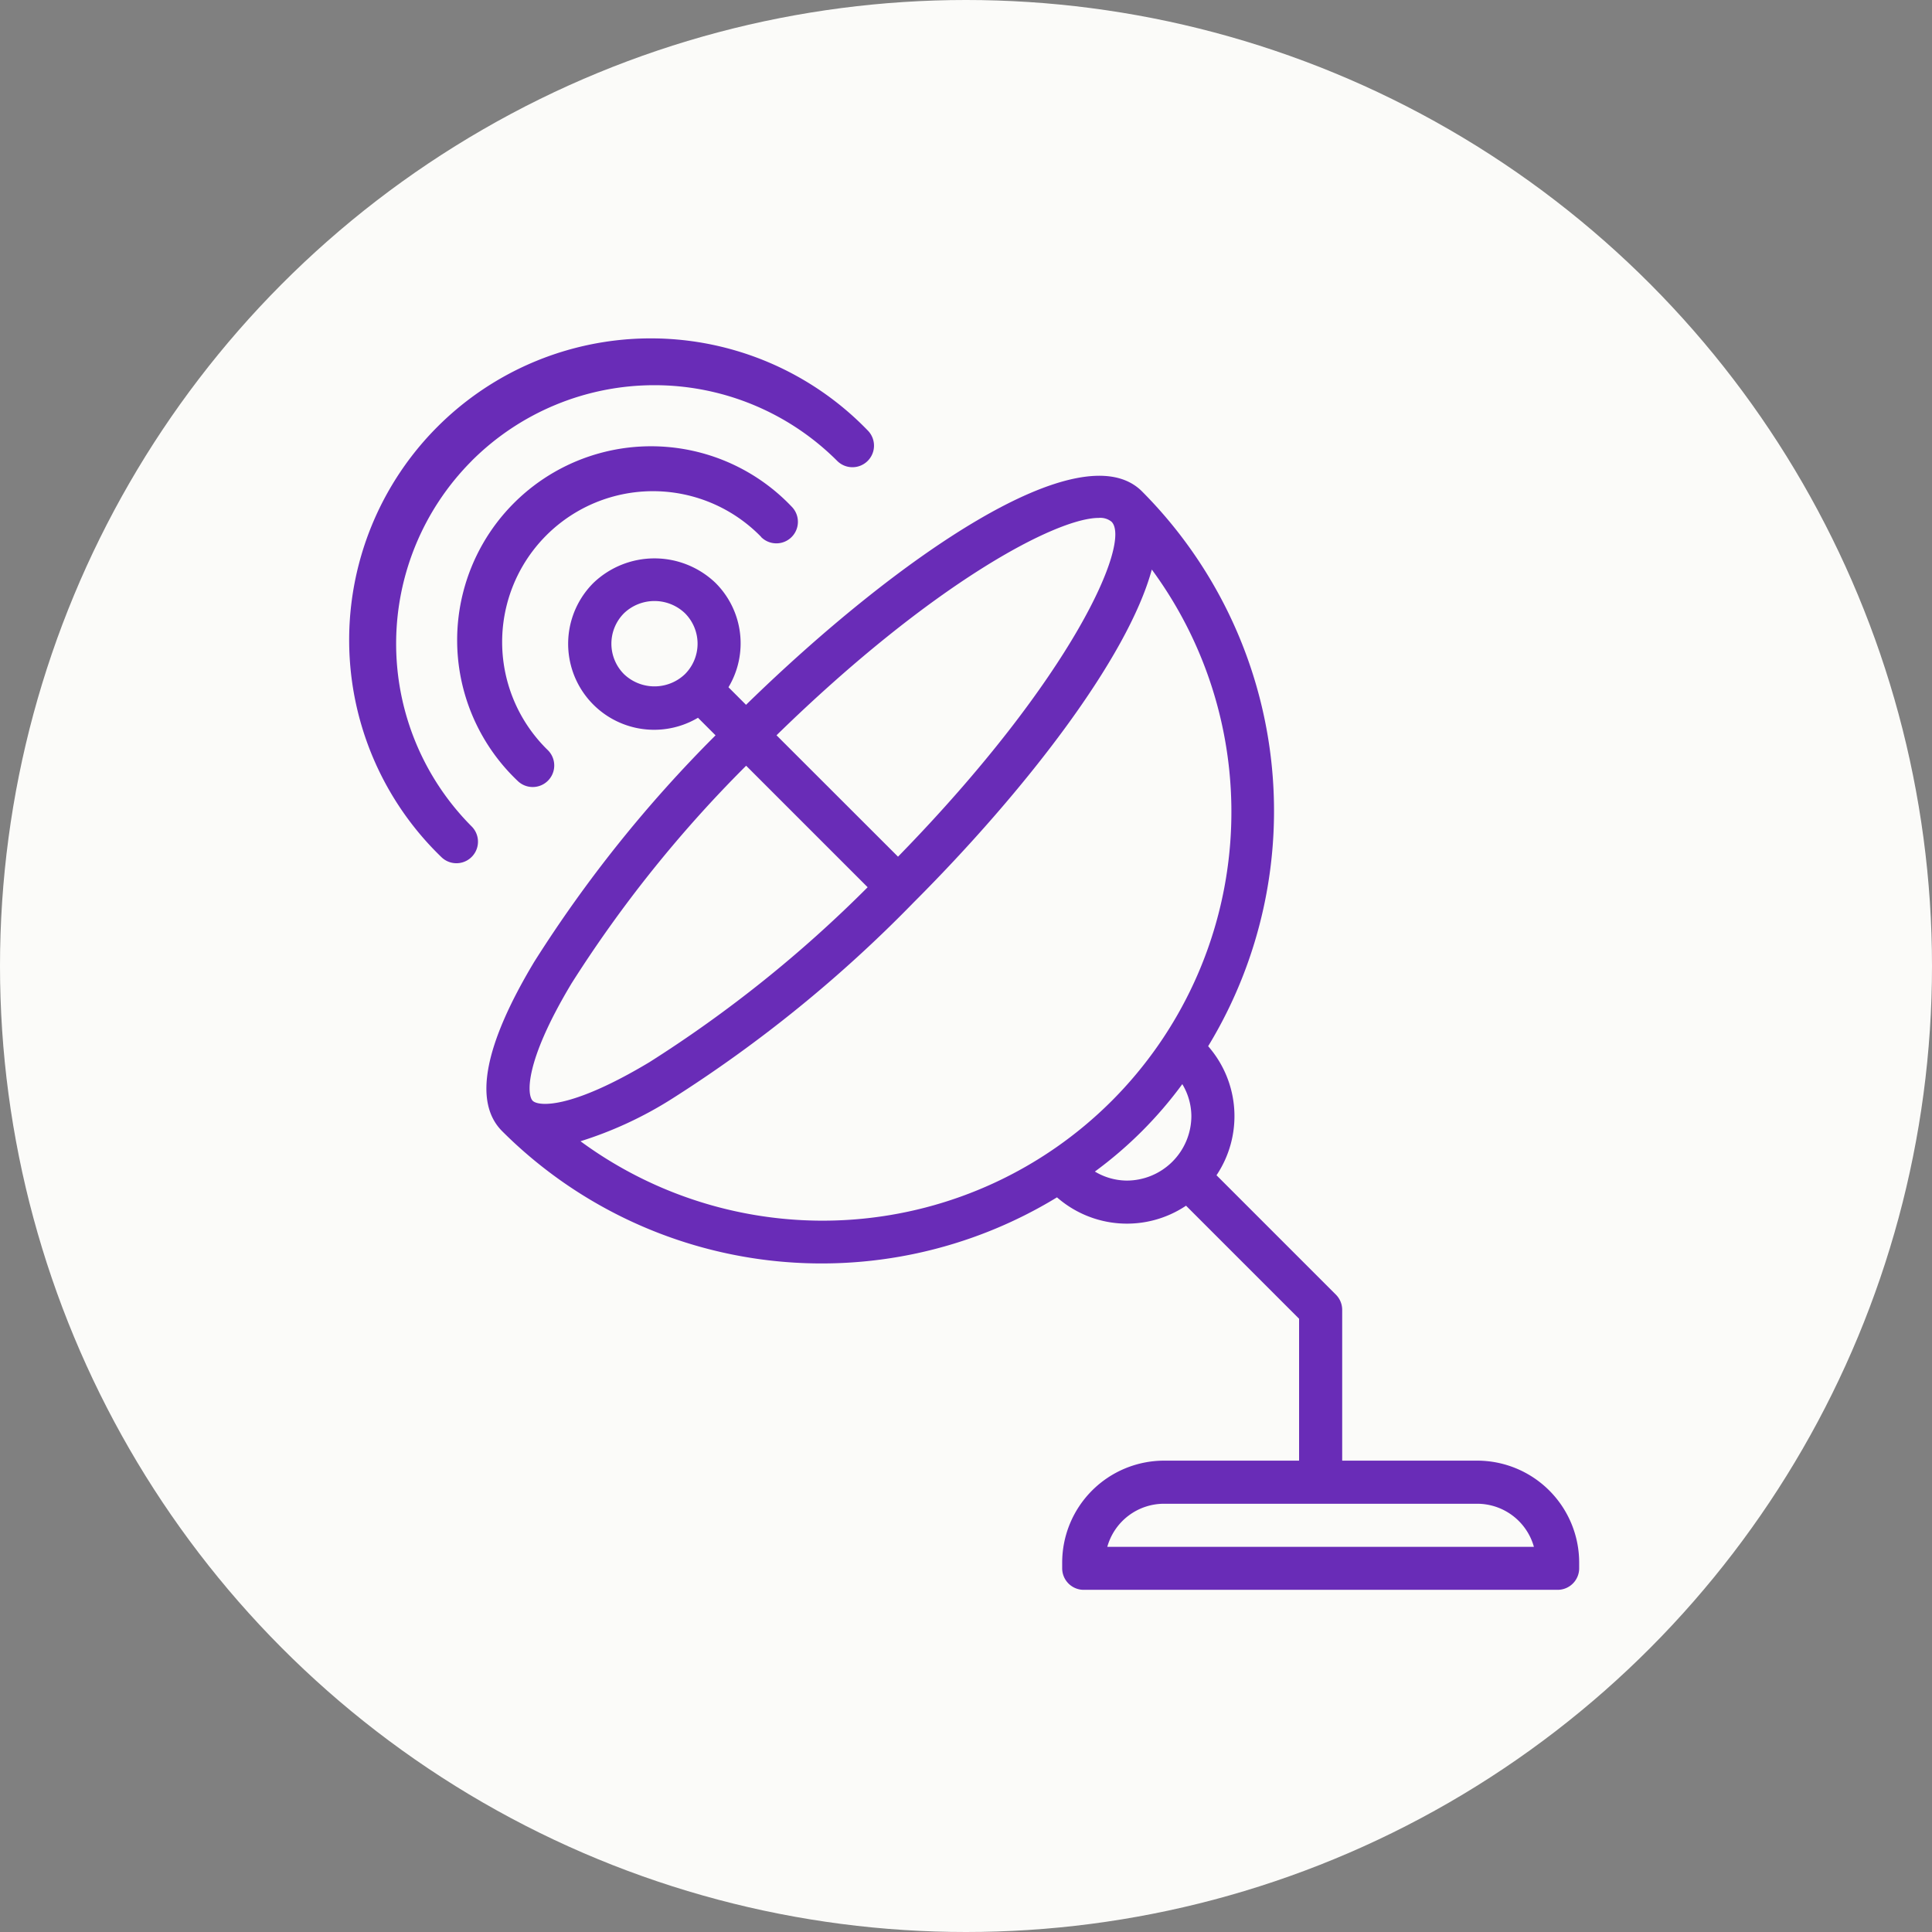 <svg xmlns="http://www.w3.org/2000/svg" width="74" height="74" viewBox="0 0 74 74">
  <rect x="0" y="0" width="74" height="74" fill="#808080" stroke="none"/>
  <g id="_33" data-name="33" transform="translate(-321 -2801.25)">
    <g id="Grupo_1102212" data-name="Grupo 1102212" transform="translate(321 2801.25)">
      <circle id="Elipse_11521" data-name="Elipse 11521" cx="37" cy="37" r="37" fill="#fbfbf9"/>
    </g>
    <g id="antena-parabolica" transform="translate(331.435 2811.272)">
      <path id="Trazado_915557" data-name="Trazado 915557" d="M47.231,47.009H42.057V41.233a.825.825,0,0,0-.242-.583l-4.572-4.572a4.068,4.068,0,0,0-.32-4.943A17.346,17.346,0,0,0,34.388,9.883c-2.33-2.327-9.366,2.517-15.165,8.176l-.673-.673a3.267,3.267,0,0,0-.5-4,3.379,3.379,0,0,0-4.668,0,3.293,3.293,0,0,0,4,5.169l.673.673A50.044,50.044,0,0,0,11.112,27.9c-1.921,3.2-2.335,5.385-1.231,6.489a17.312,17.312,0,0,0,21.252,2.535,4.069,4.069,0,0,0,4.943.32l4.33,4.33v5.435H35.232a3.908,3.908,0,0,0-3.9,3.9v.223a.825.825,0,0,0,.825.825H50.309a.825.825,0,0,0,.825-.825v-.223A3.908,3.908,0,0,0,47.231,47.009ZM32.732,10.9a.682.682,0,0,1,.49.146c.77.77-1.463,5.951-8.178,12.83L20.39,19.226C26.411,13.348,31.132,10.9,32.732,10.9ZM14.549,16.885a1.651,1.651,0,0,1,0-2.334,1.69,1.69,0,0,1,2.334,0,1.65,1.65,0,0,1,0,2.334,1.69,1.69,0,0,1-2.334,0ZM12.527,28.749a48.334,48.334,0,0,1,6.7-8.357l4.654,4.654a48.326,48.326,0,0,1-8.357,6.7c-3.051,1.83-4.264,1.689-4.473,1.479S10.7,31.8,12.528,28.749Zm.359,6.025a14.8,14.8,0,0,0,3.484-1.615,51.213,51.213,0,0,0,9.265-7.522c4.281-4.281,8.206-9.366,9.13-12.759a15.657,15.657,0,0,1-21.879,21.9Zm19.7,1.161a15.56,15.56,0,0,0,3.347-3.347,2.4,2.4,0,0,1,.347,1.218A2.478,2.478,0,0,1,33.8,36.282a2.406,2.406,0,0,1-1.218-.347Zm.474,14.375a2.257,2.257,0,0,1,2.171-1.65h12A2.257,2.257,0,0,1,49.4,50.31Z" transform="translate(-1.083 -1.085)" fill="#692cb7"/>
      <path id="Trazado_915558" data-name="Trazado 915558" d="M19.592,11.422a.825.825,0,1,0,1.167-1.167,7.427,7.427,0,1,0-10.5,10.5.825.825,0,1,0,1.167-1.167,5.777,5.777,0,1,1,8.169-8.169Z" transform="translate(-0.874 -0.874)" fill="#692cb7"/>
      <path id="Trazado_915559" data-name="Trazado 915559" d="M7.631,7.631a9.9,9.9,0,0,1,14,0A.825.825,0,1,0,22.8,6.464,11.553,11.553,0,1,0,6.464,22.8a.825.825,0,1,0,1.167-1.167,9.915,9.915,0,0,1,0-14Z" transform="translate(0 0)" fill="#692cb7"/>
    </g>
  </g>
</svg>

